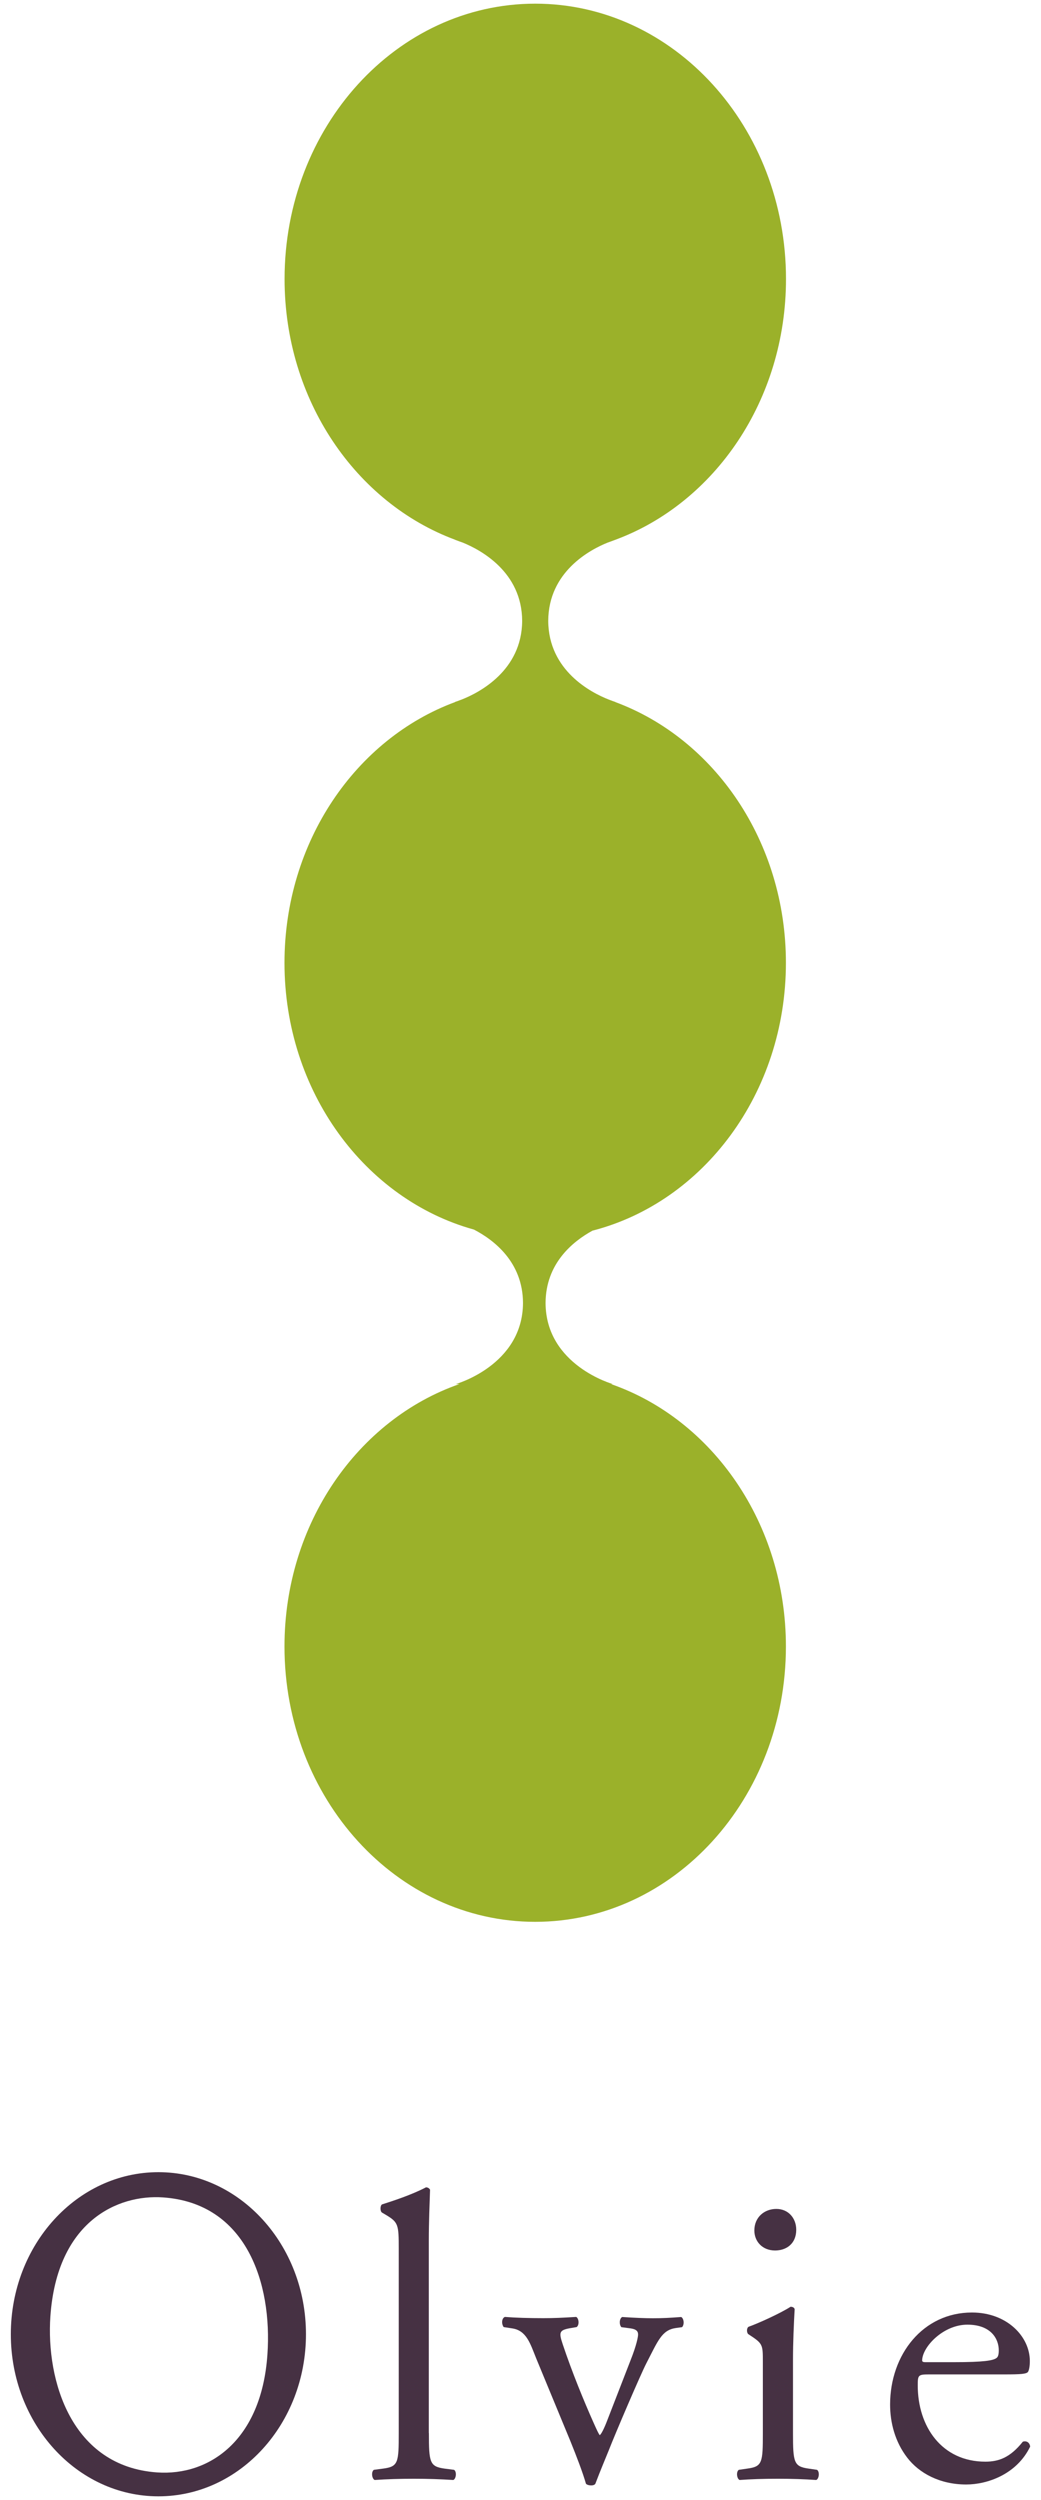 <?xml version="1.0" encoding="utf-8"?>
<!-- Generator: Adobe Illustrator 25.4.1, SVG Export Plug-In . SVG Version: 6.00 Build 0)  -->
<svg version="1.1" id="レイヤー_1" xmlns="http://www.w3.org/2000/svg" xmlns:xlink="http://www.w3.org/1999/xlink" x="0px"
	 y="0px" viewBox="0 0 125 300" style="enable-background:new 0 0 125 300;" xml:space="preserve">
<style type="text/css">
	.st0{fill:#463143;}
	.st1{fill:#9BB12A;}
</style>
<g>
	<g>
		<path class="st0" d="M19.02,260.66c-9.78,0-17.72,8.71-17.72,19.45c0,10.74,7.93,19.45,17.72,19.45s17.72-8.71,17.72-19.45
			C36.74,269.37,28.8,260.66,19.02,260.66z M18.86,296.69c-10.28-0.72-13.34-11-12.81-18.73c0.8-11.43,8.1-14.65,13.53-14.27
			c9.97,0.69,13.13,10.25,12.53,18.86C31.4,292.85,25.12,297.13,18.86,296.69z"/>
		<path class="st0" d="M51.5,291.97c0,3.52,0.1,4.01,1.86,4.26l1.17,0.15c0.34,0.24,0.24,1.08-0.1,1.22
			c-1.61-0.1-3.03-0.15-4.74-0.15c-1.76,0-3.23,0.05-4.7,0.15c-0.34-0.15-0.44-0.98-0.1-1.22l1.13-0.15
			c1.81-0.24,1.86-0.73,1.86-4.26v-22.11c0-2.89-0.05-3.18-1.52-4.06l-0.49-0.29c-0.24-0.15-0.24-0.83,0-0.98
			c1.22-0.39,3.52-1.13,5.28-2.05c0.2,0,0.39,0.1,0.49,0.29c-0.05,1.47-0.15,3.91-0.15,6.07V291.97z"/>
		<path class="st0" d="M64.39,283.02c-0.73-1.81-1.17-3.38-2.93-3.62l-0.98-0.15c-0.29-0.39-0.24-1.08,0.15-1.22
			c1.22,0.1,2.93,0.15,4.6,0.15c1.32,0,2.3-0.05,3.96-0.15c0.34,0.2,0.39,0.98,0.05,1.22l-0.59,0.1c-1.52,0.24-1.57,0.49-1.08,1.96
			c1.13,3.38,2.54,6.8,3.67,9.34c0.44,0.98,0.64,1.42,0.78,1.57c0.2-0.15,0.54-0.83,0.93-1.86c0.64-1.66,2.3-5.92,2.79-7.19
			c0.68-1.71,0.88-2.74,0.88-3.03c0-0.44-0.29-0.64-0.88-0.73l-1.13-0.15c-0.29-0.34-0.24-1.03,0.1-1.22
			c1.52,0.1,2.74,0.15,3.67,0.15c1.22,0,2.05-0.05,3.42-0.15c0.34,0.2,0.39,0.93,0.1,1.22l-0.73,0.1c-1.71,0.24-2.15,1.52-3.57,4.26
			c-0.68,1.32-3.72,8.41-4.5,10.42c-0.49,1.22-0.98,2.35-1.61,4.01c-0.1,0.15-0.29,0.2-0.49,0.2c-0.24,0-0.49-0.05-0.64-0.2
			c-0.39-1.37-1.13-3.28-1.86-5.09L64.39,283.02z"/>
		<path class="st0" d="M91.6,283.41c0-1.91,0-2.15-1.32-3.03l-0.44-0.29c-0.2-0.2-0.2-0.73,0.05-0.88c1.13-0.39,3.91-1.66,5.04-2.4
			c0.24,0,0.44,0.1,0.49,0.29c-0.1,1.71-0.2,4.06-0.2,6.07v8.8c0,3.52,0.1,4.01,1.86,4.26l1.03,0.15c0.34,0.24,0.24,1.08-0.1,1.22
			c-1.47-0.1-2.89-0.15-4.6-0.15c-1.76,0-3.23,0.05-4.6,0.15c-0.34-0.15-0.44-0.98-0.1-1.22l1.03-0.15
			c1.81-0.24,1.86-0.73,1.86-4.26V283.41z M95.61,267.57c0,1.71-1.22,2.49-2.54,2.49c-1.52,0-2.49-1.08-2.49-2.4
			c0-1.61,1.22-2.59,2.64-2.59C94.68,265.07,95.61,266.2,95.61,267.57z"/>
		<path class="st0" d="M111.52,284.93c-1.27,0-1.32,0.1-1.32,1.32c0,4.94,2.89,9.15,8.12,9.15c1.61,0,2.98-0.49,4.5-2.4
			c0.49-0.15,0.83,0.15,0.88,0.59c-1.61,3.33-5.14,4.55-7.68,4.55c-3.18,0-5.67-1.37-7.09-3.23c-1.47-1.91-2.05-4.21-2.05-6.36
			c0-6.02,3.96-11.05,9.83-11.05c4.21,0,6.95,2.89,6.95,5.82c0,0.68-0.1,1.08-0.2,1.27c-0.15,0.29-0.83,0.34-2.89,0.34H111.52z
			 M114.55,283.46c3.62,0,4.7-0.2,5.09-0.49c0.15-0.1,0.29-0.29,0.29-0.93c0-1.37-0.93-3.08-3.77-3.08c-2.89,0-5.38,2.64-5.43,4.26
			c0,0.1,0,0.24,0.34,0.24H114.55z"/>
		<path class="st1" d="M71.14,147.68c13.31-3.42,23.23-16.49,23.23-32.14c0-14.56-8.59-26.9-20.51-31.3h0.06c0,0-0.12-0.03-0.31-0.1
			c-0.18-0.06-0.35-0.14-0.53-0.2c-2.06-0.81-7.22-3.44-7.25-9.44c0.03-5.9,5.02-8.54,7.14-9.39c0.28-0.09,0.55-0.2,0.82-0.3
			c0.07-0.02,0.12-0.04,0.12-0.04H73.9c11.9-4.41,20.48-16.74,20.48-31.29c0-18.25-13.48-33.04-30.11-33.04
			c-16.63,0-30.1,14.79-30.1,33.04c0,14.55,8.58,26.87,20.48,31.29h-0.03c0,0,0.05,0.01,0.12,0.04c0.27,0.1,0.54,0.21,0.82,0.3
			c2.12,0.86,7.11,3.5,7.14,9.39c-0.03,5.99-5.19,8.63-7.25,9.44c-0.18,0.06-0.35,0.13-0.53,0.2c-0.19,0.06-0.31,0.1-0.31,0.1h0.06
			c-11.92,4.4-20.51,16.74-20.51,31.3c0,15.46,9.69,28.4,22.75,32.01c2.39,1.24,5.87,3.89,5.89,8.81c-0.04,7.48-8.08,9.73-8.08,9.73
			h0.44c-12.17,4.24-21,16.73-21,31.49c0,18.25,13.48,33.04,30.1,33.04c16.63,0,30.11-14.79,30.11-33.04
			c0-14.76-8.83-27.26-21-31.49h0.22c0,0-8.05-2.25-8.08-9.73C65.53,151.61,68.77,148.98,71.14,147.68z"/>
	</g>
</g>
</svg>
